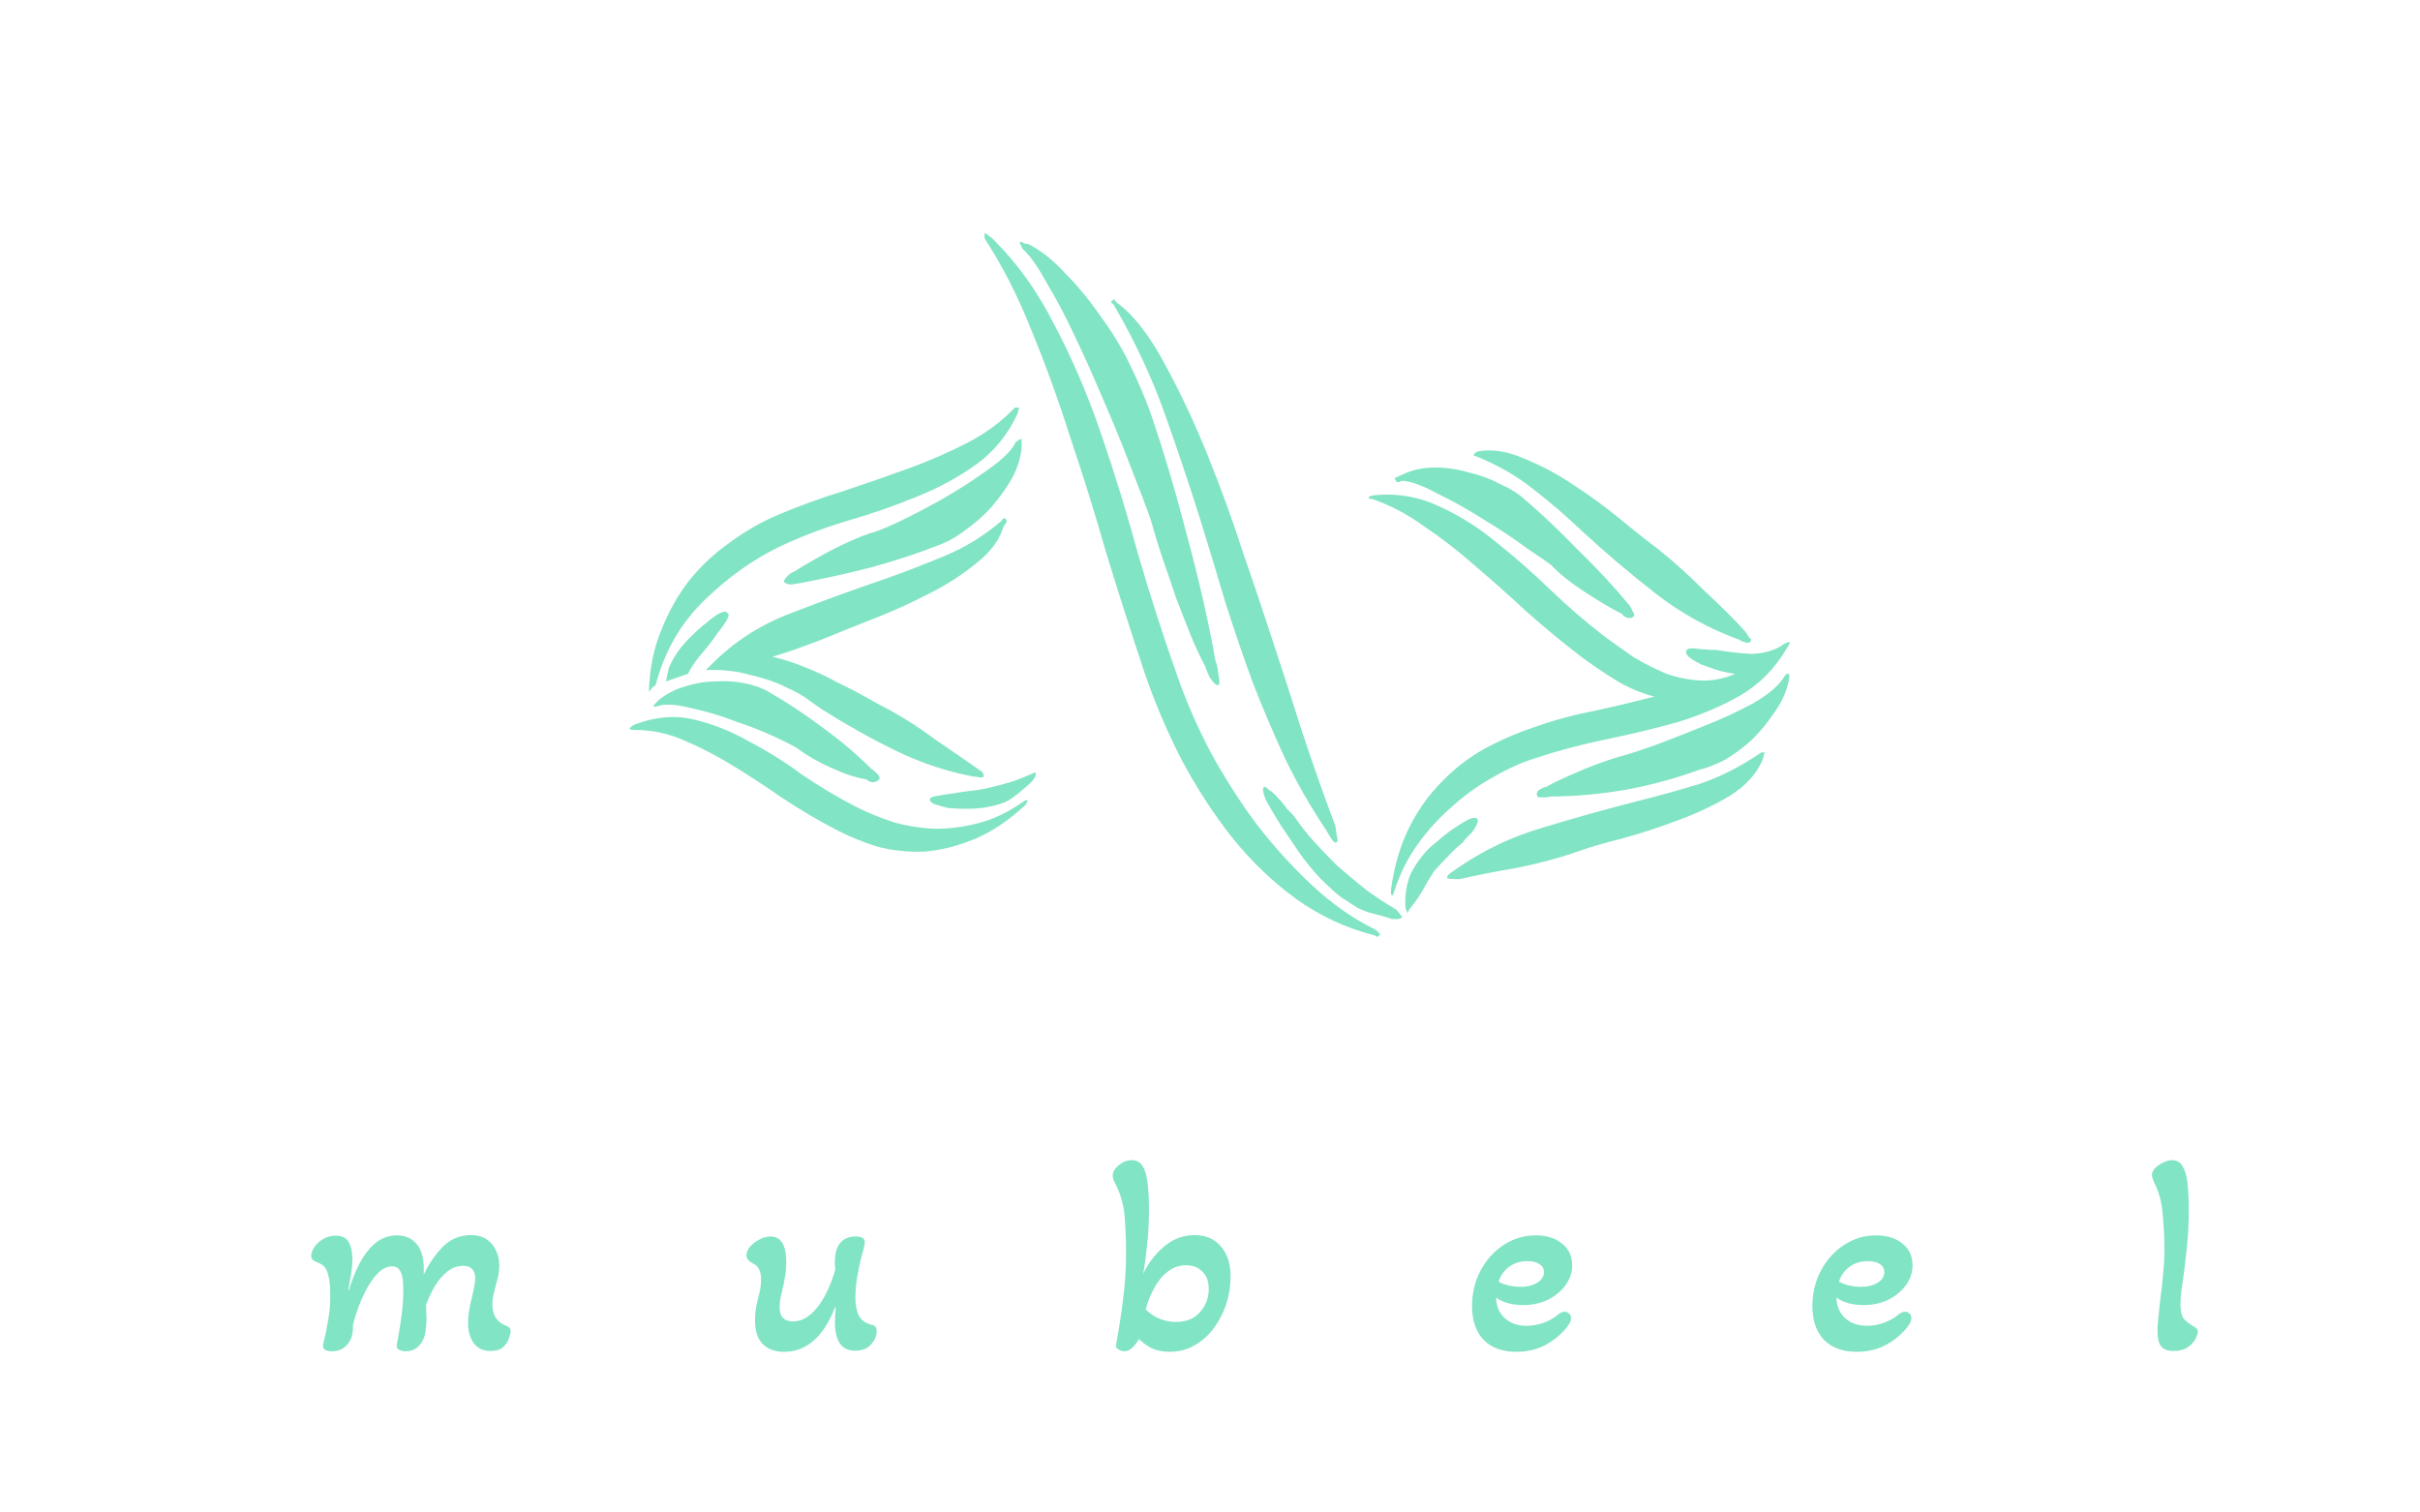 <svg width="280" height="175" viewBox="0 0 280 175" fill="none" xmlns="http://www.w3.org/2000/svg">
<path d="M118.2 51.893C118.054 53.139 117.65 54.349 116.99 55.523C116.33 56.623 115.56 57.686 114.68 58.713C113.8 59.666 112.847 60.51 111.82 61.243C110.867 61.976 109.95 62.526 109.07 62.893C106.504 63.919 103.754 64.836 100.82 65.643C97.96 66.376 95.137 66.999 92.35 67.513C92.277 67.513 92.02 67.549 91.58 67.623C91.14 67.623 90.847 67.513 90.7 67.293C90.7 67.146 90.847 66.926 91.14 66.633C91.433 66.34 91.653 66.193 91.8 66.193C92.827 65.533 94.22 64.726 95.98 63.773C97.814 62.819 99.39 62.123 100.71 61.683C101.15 61.609 102.177 61.206 103.79 60.473C105.477 59.666 107.237 58.749 109.07 57.723C110.977 56.623 112.737 55.486 114.35 54.313C116.037 53.139 117.1 52.076 117.54 51.123C117.687 51.05 117.797 50.976 117.87 50.903C117.944 50.83 118.054 50.793 118.2 50.793V51.893ZM117.76 47.823C116.587 50.316 114.974 52.296 112.92 53.763C110.867 55.23 108.557 56.476 105.99 57.503C103.497 58.529 100.857 59.446 98.07 60.253C95.357 61.059 92.754 62.05 90.26 63.223C87.18 64.689 84.247 66.779 81.46 69.493C78.747 72.133 76.877 75.396 75.85 79.283C75.704 79.356 75.557 79.466 75.41 79.613C75.337 79.76 75.227 79.906 75.08 80.053C75.153 77.413 75.63 75.029 76.51 72.903C77.39 70.703 78.49 68.76 79.81 67.073C81.204 65.386 82.743 63.956 84.43 62.783C86.117 61.536 87.877 60.51 89.71 59.703C92.277 58.603 94.88 57.65 97.52 56.843C100.16 55.963 102.69 55.083 105.11 54.203C107.53 53.323 109.804 52.333 111.93 51.233C114.057 50.133 115.89 48.776 117.43 47.163C117.65 47.163 117.76 47.163 117.76 47.163C117.907 47.163 117.944 47.236 117.87 47.383C117.797 47.529 117.76 47.676 117.76 47.823ZM119.85 89.513C119.85 89.659 119.814 89.806 119.74 89.953C119.667 90.026 119.594 90.136 119.52 90.283L119.19 90.613C118.31 91.419 117.54 92.043 116.88 92.483C116.22 92.923 115.157 93.253 113.69 93.473C113.104 93.546 112.444 93.583 111.71 93.583C110.977 93.583 110.28 93.546 109.62 93.473C109.034 93.326 108.52 93.18 108.08 93.033C107.64 92.813 107.494 92.593 107.64 92.373C107.714 92.226 108.08 92.116 108.74 92.043C109.474 91.896 109.95 91.823 110.17 91.823C110.977 91.676 111.71 91.566 112.37 91.493C113.104 91.419 113.764 91.309 114.35 91.163C115.304 90.943 116.147 90.723 116.88 90.503C117.614 90.283 118.457 89.953 119.41 89.513C119.704 89.366 119.85 89.366 119.85 89.513ZM113.8 89.843C113.8 89.916 113.654 89.953 113.36 89.953C113.067 89.879 112.81 89.843 112.59 89.843C109.51 89.256 106.54 88.266 103.68 86.873C100.82 85.48 97.997 83.903 95.21 82.143C94.99 81.996 94.513 81.666 93.78 81.153C93.047 80.566 92.094 80.016 90.92 79.503C89.747 78.916 88.353 78.439 86.74 78.073C85.2 77.633 83.513 77.45 81.68 77.523L82.45 76.753C85.017 74.186 88.06 72.243 91.58 70.923C95.174 69.529 98.803 68.21 102.47 66.963C104.744 66.156 107.017 65.276 109.29 64.323C111.637 63.37 113.837 62.013 115.89 60.253C116.037 59.959 116.184 59.886 116.33 60.033C116.477 60.179 116.514 60.326 116.44 60.473C116.367 60.546 116.257 60.693 116.11 60.913C115.67 62.453 114.607 63.883 112.92 65.203C111.307 66.523 109.474 67.696 107.42 68.723C105.44 69.749 103.424 70.666 101.37 71.473C99.317 72.279 97.667 72.939 96.42 73.453C95.394 73.893 94.257 74.333 93.01 74.773C91.837 75.213 90.627 75.616 89.38 75.983C90.627 76.276 91.874 76.68 93.12 77.193C94.44 77.706 95.687 78.293 96.86 78.953C98.107 79.54 99.243 80.126 100.27 80.713C101.297 81.299 102.177 81.776 102.91 82.143C104.67 83.096 106.43 84.233 108.19 85.553C110.024 86.799 111.674 87.936 113.14 88.963C113.654 89.256 113.874 89.549 113.8 89.843ZM84.21 71.033C84.357 71.033 84.357 71.18 84.21 71.473C84.137 71.693 83.99 71.95 83.77 72.243C83.624 72.463 83.44 72.719 83.22 73.013C83 73.233 82.89 73.379 82.89 73.453C82.377 74.186 81.864 74.846 81.35 75.433C80.837 76.019 80.397 76.606 80.03 77.193L79.59 77.963L77.06 78.843C77.133 78.403 77.243 77.889 77.39 77.303C77.61 76.716 77.977 76.056 78.49 75.323C78.857 74.809 79.334 74.26 79.92 73.673C80.58 73.013 81.204 72.463 81.79 72.023C82.377 71.51 82.89 71.143 83.33 70.923C83.844 70.703 84.137 70.74 84.21 71.033ZM118.64 93.143C116.66 94.976 114.68 96.296 112.7 97.103C110.72 97.909 108.814 98.386 106.98 98.533C105.147 98.606 103.35 98.423 101.59 97.983C99.903 97.469 98.29 96.809 96.75 96.003C94.624 94.903 92.57 93.693 90.59 92.373C88.683 91.053 86.777 89.806 84.87 88.633C82.963 87.46 81.057 86.469 79.15 85.663C77.317 84.856 75.41 84.453 73.43 84.453C72.844 84.453 72.697 84.343 72.99 84.123C73.284 83.903 73.467 83.793 73.54 83.793C75.887 82.913 78.124 82.73 80.25 83.243C82.45 83.756 84.577 84.6 86.63 85.773C88.757 86.873 90.81 88.156 92.79 89.623C94.844 91.016 96.933 92.263 99.06 93.363C100.38 94.023 101.81 94.609 103.35 95.123C104.89 95.563 106.504 95.82 108.19 95.893C109.877 95.893 111.564 95.673 113.25 95.233C114.937 94.793 116.624 93.986 118.31 92.813C118.75 92.519 118.934 92.483 118.86 92.703C118.787 92.923 118.714 93.07 118.64 93.143ZM101.7 90.173C101.554 90.393 101.297 90.503 100.93 90.503C100.564 90.43 100.344 90.32 100.27 90.173C99.17 90.026 97.814 89.586 96.2 88.853C94.587 88.12 93.303 87.386 92.35 86.653C92.057 86.433 91.213 85.993 89.82 85.333C88.427 84.673 86.85 84.049 85.09 83.463C83.403 82.803 81.68 82.29 79.92 81.923C78.234 81.483 76.95 81.409 76.07 81.703C75.777 81.85 75.63 81.813 75.63 81.593C75.777 81.446 75.887 81.336 75.96 81.263C76.034 81.189 76.144 81.079 76.29 80.933C77.243 80.2 78.27 79.686 79.37 79.393C80.543 79.026 81.717 78.843 82.89 78.843C84.064 78.769 85.163 78.843 86.19 79.063C87.29 79.283 88.207 79.613 88.94 80.053C90.993 81.226 93.047 82.583 95.1 84.123C97.227 85.663 99.133 87.276 100.82 88.963C100.967 89.036 101.187 89.219 101.48 89.513C101.774 89.806 101.847 90.026 101.7 90.173ZM133.059 47.603C134.599 52.076 136.029 56.88 137.349 62.013C138.742 67.146 139.842 71.986 140.649 76.533C140.795 76.826 140.905 77.34 140.979 78.073C141.125 78.733 141.125 79.136 140.979 79.283C140.685 79.283 140.355 78.99 139.989 78.403C139.695 77.816 139.512 77.376 139.439 77.083C138.925 76.129 138.375 74.956 137.789 73.563C137.202 72.096 136.615 70.593 136.029 69.053C135.515 67.513 135.002 66.01 134.489 64.543C133.975 63.003 133.572 61.683 133.279 60.583C133.132 60.069 132.765 59.043 132.179 57.503C131.592 55.963 130.895 54.166 130.089 52.113C129.282 50.059 128.365 47.859 127.339 45.513C126.312 43.093 125.285 40.819 124.259 38.693C123.232 36.493 122.205 34.55 121.179 32.863C120.225 31.103 119.382 29.856 118.649 29.123C118.502 28.976 118.392 28.866 118.319 28.793C118.245 28.646 118.172 28.5 118.099 28.353C118.025 28.206 117.989 28.096 117.989 28.023C118.135 27.949 118.282 27.986 118.429 28.133C118.649 28.206 118.832 28.243 118.979 28.243C120.445 28.976 121.875 30.113 123.269 31.653C124.735 33.12 126.092 34.77 127.339 36.603C128.659 38.363 129.795 40.233 130.749 42.213C131.702 44.193 132.472 45.989 133.059 47.603ZM146.699 72.463C148.019 76.423 149.339 80.493 150.659 84.673C152.052 88.853 153.335 92.483 154.509 95.563C154.582 96.15 154.655 96.626 154.729 96.993C154.802 97.286 154.765 97.433 154.619 97.433C154.545 97.579 154.362 97.469 154.069 97.103C153.849 96.736 153.629 96.37 153.409 96.003C151.649 93.363 150.072 90.613 148.679 87.753C147.359 84.893 146.112 81.96 144.939 78.953C143.839 75.946 142.775 72.829 141.749 69.603C140.795 66.376 139.805 63.113 138.779 59.813C137.532 55.853 136.175 51.819 134.709 47.713C133.242 43.606 131.299 39.463 128.879 35.283C128.659 35.063 128.549 34.953 128.549 34.953C128.549 34.88 128.622 34.806 128.769 34.733C128.842 34.586 128.915 34.586 128.989 34.733C129.062 34.88 129.209 35.026 129.429 35.173C131.262 36.566 133.059 38.913 134.819 42.213C136.579 45.44 138.229 48.959 139.769 52.773C141.309 56.586 142.665 60.326 143.839 63.993C145.085 67.586 146.039 70.409 146.699 72.463ZM158.909 107.443C159.202 107.589 159.422 107.773 159.569 107.993C159.715 108.139 159.715 108.213 159.569 108.213C159.495 108.433 159.312 108.433 159.019 108.213C155.792 107.406 152.785 106.013 149.999 104.033C147.285 102.053 144.829 99.706 142.629 96.993C140.429 94.206 138.449 91.163 136.689 87.863C135.002 84.563 133.572 81.189 132.399 77.743C130.859 73.123 129.392 68.54 127.999 63.993C126.679 59.373 125.285 54.9 123.819 50.573C122.425 46.173 120.922 42.029 119.309 38.143C117.769 34.256 115.972 30.736 113.919 27.583C113.919 27.216 113.919 27.033 113.919 27.033C113.919 26.886 113.919 26.849 113.919 26.923C113.992 26.996 114.102 27.069 114.249 27.143C114.395 27.29 114.542 27.399 114.689 27.473C117.622 30.333 120.079 33.743 122.059 37.703C124.112 41.59 125.909 45.806 127.449 50.353C128.989 54.826 130.419 59.483 131.739 64.323C133.132 69.09 134.635 73.746 136.249 78.293C137.275 81.226 138.559 84.159 140.099 87.093C141.712 90.026 143.472 92.776 145.379 95.343C147.359 97.909 149.485 100.256 151.759 102.383C154.032 104.509 156.415 106.196 158.909 107.443ZM154.619 100.073C155.792 101.099 156.929 102.053 158.029 102.933C159.129 103.739 160.302 104.509 161.549 105.243C161.695 105.389 161.842 105.573 161.989 105.793C162.209 106.013 162.282 106.123 162.209 106.123C162.062 106.269 161.879 106.343 161.659 106.343C161.512 106.343 161.365 106.343 161.219 106.343C160.999 106.343 160.852 106.306 160.779 106.233C160.045 106.013 159.385 105.829 158.799 105.683C158.212 105.536 157.625 105.316 157.039 105.023C156.452 104.656 155.829 104.253 155.169 103.813C154.509 103.299 153.739 102.603 152.859 101.723C152.199 101.063 151.429 100.146 150.549 98.973C149.742 97.799 148.972 96.663 148.239 95.563C147.505 94.389 146.919 93.4 146.479 92.593C146.112 91.713 146.039 91.2 146.259 91.053C146.332 90.98 146.515 91.09 146.809 91.383C147.175 91.603 147.542 91.933 147.909 92.373C148.275 92.74 148.605 93.143 148.899 93.583C149.265 93.95 149.522 94.206 149.669 94.353C150.475 95.526 151.282 96.553 152.089 97.433C152.895 98.313 153.739 99.193 154.619 100.073ZM202.521 74.223C202.448 74.37 202.265 74.406 201.971 74.333C201.678 74.26 201.421 74.15 201.201 74.003C197.755 72.756 194.565 70.996 191.631 68.723C188.698 66.45 185.801 63.993 182.941 61.353C181.255 59.739 179.421 58.163 177.441 56.623C175.535 55.083 173.298 53.8 170.731 52.773C170.585 52.773 170.511 52.736 170.511 52.663C170.585 52.443 170.768 52.296 171.061 52.223C172.675 51.929 174.471 52.223 176.451 53.103C178.431 53.91 180.338 54.936 182.171 56.183C184.078 57.429 185.875 58.749 187.561 60.143C189.248 61.536 190.641 62.636 191.741 63.443C193.575 64.909 195.408 66.559 197.241 68.393C199.148 70.153 200.725 71.73 201.971 73.123C202.118 73.343 202.265 73.563 202.411 73.783C202.631 73.93 202.668 74.076 202.521 74.223ZM206.921 78.953C206.628 80.2 206.078 81.373 205.271 82.473C204.538 83.573 203.695 84.6 202.741 85.553C201.788 86.433 200.761 87.203 199.661 87.863C198.561 88.45 197.535 88.853 196.581 89.073C194.015 90.026 191.191 90.796 188.111 91.383C185.031 91.896 182.171 92.153 179.531 92.153C179.165 92.226 178.798 92.263 178.431 92.263C178.138 92.263 177.955 92.226 177.881 92.153C177.735 91.859 177.808 91.603 178.101 91.383C178.468 91.163 178.725 91.053 178.871 91.053C179.385 90.76 180.045 90.43 180.851 90.063C181.658 89.696 182.501 89.329 183.381 88.963C184.261 88.596 185.141 88.266 186.021 87.973C186.901 87.68 187.635 87.46 188.221 87.313C188.735 87.166 189.835 86.799 191.521 86.213C193.281 85.553 195.151 84.82 197.131 84.013C199.185 83.206 201.091 82.326 202.851 81.373C204.611 80.346 205.785 79.356 206.371 78.403C206.591 78.036 206.775 77.889 206.921 77.963C207.068 78.036 207.068 78.366 206.921 78.953ZM188.991 71.363C188.845 71.51 188.588 71.546 188.221 71.473C187.928 71.326 187.745 71.18 187.671 71.033C186.498 70.446 185.068 69.603 183.381 68.503C181.695 67.403 180.411 66.376 179.531 65.423C179.165 65.129 178.211 64.469 176.671 63.443C175.205 62.343 173.555 61.243 171.721 60.143C169.888 58.969 168.055 57.943 166.221 57.063C164.461 56.109 163.105 55.633 162.151 55.633C162.005 55.779 161.821 55.816 161.601 55.743C161.455 55.596 161.381 55.45 161.381 55.303L162.371 54.863C163.471 54.349 164.681 54.093 166.001 54.093C167.321 54.093 168.605 54.276 169.851 54.643C171.171 54.936 172.381 55.376 173.481 55.963C174.655 56.476 175.608 57.063 176.341 57.723C178.321 59.41 180.375 61.353 182.501 63.553C184.701 65.68 186.681 67.806 188.441 69.933C188.588 70.079 188.735 70.336 188.881 70.703C189.101 70.996 189.138 71.216 188.991 71.363ZM206.811 74.883C205.418 77.303 203.585 79.173 201.311 80.493C199.111 81.74 196.691 82.766 194.051 83.573C191.411 84.306 188.661 84.966 185.801 85.553C182.941 86.139 180.191 86.873 177.551 87.753C175.938 88.266 174.325 88.999 172.711 89.953C171.098 90.833 169.558 91.933 168.091 93.253C166.625 94.499 165.305 95.93 164.131 97.543C162.958 99.156 162.041 100.953 161.381 102.933C161.235 103.373 161.161 103.593 161.161 103.593C161.015 103.593 160.941 103.519 160.941 103.373C160.941 103.226 160.941 103.079 160.941 102.933C161.308 100.219 162.005 97.836 163.031 95.783C164.058 93.73 165.305 91.969 166.771 90.503C168.238 88.963 169.888 87.68 171.721 86.653C173.628 85.626 175.571 84.783 177.551 84.123C179.825 83.316 182.135 82.693 184.481 82.253C186.828 81.74 189.138 81.189 191.411 80.603C189.798 80.163 188.331 79.54 187.011 78.733C185.691 77.926 184.335 77.01 182.941 75.983C180.741 74.296 178.615 72.536 176.561 70.703C174.581 68.87 172.601 67.109 170.621 65.423C168.715 63.736 166.771 62.233 164.791 60.913C162.885 59.52 160.868 58.456 158.741 57.723H158.521C158.375 57.723 158.338 57.686 158.411 57.613C158.338 57.466 158.411 57.393 158.631 57.393C158.851 57.319 159.035 57.283 159.181 57.283C161.821 57.063 164.278 57.503 166.551 58.603C168.825 59.63 170.988 60.986 173.041 62.673C175.168 64.359 177.258 66.193 179.311 68.173C181.365 70.153 183.491 71.986 185.691 73.673C186.791 74.48 187.928 75.286 189.101 76.093C190.348 76.826 191.595 77.45 192.841 77.963C194.088 78.403 195.371 78.659 196.691 78.733C198.085 78.806 199.441 78.549 200.761 77.963C200.101 77.889 199.405 77.743 198.671 77.523C198.011 77.303 197.388 77.083 196.801 76.863C196.215 76.57 195.738 76.276 195.371 75.983C195.078 75.689 195.005 75.433 195.151 75.213C195.298 74.993 195.811 74.956 196.691 75.103C197.645 75.176 198.305 75.213 198.671 75.213C199.991 75.433 201.275 75.579 202.521 75.653C203.841 75.653 205.015 75.359 206.041 74.773C206.188 74.626 206.445 74.48 206.811 74.333C207.178 74.186 207.178 74.37 206.811 74.883ZM204.171 87.093C204.171 87.166 204.135 87.24 204.061 87.313C204.061 87.386 204.061 87.46 204.061 87.533C203.988 87.68 203.951 87.79 203.951 87.863C203.291 89.476 202.045 90.87 200.211 92.043C198.378 93.143 196.361 94.096 194.161 94.903C192.035 95.71 189.908 96.406 187.781 96.993C185.728 97.506 184.078 97.983 182.831 98.423C180.558 99.23 178.138 99.889 175.571 100.403C173.005 100.843 170.768 101.283 168.861 101.723C168.128 101.723 167.651 101.686 167.431 101.613C167.431 101.393 167.541 101.209 167.761 101.063C168.055 100.843 168.311 100.659 168.531 100.513C171.611 98.386 174.911 96.809 178.431 95.783C182.025 94.683 185.691 93.656 189.431 92.703C191.778 92.116 194.161 91.456 196.581 90.723C199.001 89.916 201.385 88.706 203.731 87.093C204.025 87.019 204.171 87.019 204.171 87.093ZM170.951 94.793C171.025 94.939 170.988 95.159 170.841 95.453C170.695 95.746 170.511 96.04 170.291 96.333C170.071 96.553 169.851 96.773 169.631 96.993C169.411 97.213 169.301 97.359 169.301 97.433C168.568 98.019 167.945 98.606 167.431 99.193C166.918 99.706 166.405 100.256 165.891 100.843C165.378 101.649 164.901 102.456 164.461 103.263C164.021 103.996 163.545 104.656 163.031 105.243C163.031 105.389 162.958 105.499 162.811 105.573C162.665 105.646 162.665 105.609 162.811 105.463C162.665 105.316 162.591 105.059 162.591 104.693V104.363C162.591 103.556 162.701 102.749 162.921 101.943C163.141 101.063 163.765 99.999 164.791 98.753C165.158 98.313 165.671 97.836 166.331 97.323C166.991 96.736 167.651 96.223 168.311 95.783C168.971 95.343 169.521 95.013 169.961 94.793C170.475 94.573 170.805 94.573 170.951 94.793Z" fill="#81E4C4"/>
<path d="M38.407 156.346C37.639 156.346 37.297 156.09 37.383 155.578C37.617 154.661 37.809 153.733 37.959 152.794C38.129 151.834 38.215 150.917 38.215 150.042C38.215 148.911 38.14 148.09 37.991 147.578C37.863 147.045 37.681 146.682 37.447 146.49C37.212 146.277 36.924 146.117 36.583 146.01C36.433 145.946 36.295 145.861 36.167 145.754C36.06 145.647 36.007 145.498 36.007 145.306C36.007 145.007 36.124 144.677 36.359 144.314C36.593 143.951 36.924 143.642 37.351 143.386C37.799 143.109 38.3 142.97 38.855 142.97C39.58 142.97 40.081 143.226 40.359 143.738C40.636 144.229 40.775 144.879 40.775 145.69C40.775 146.223 40.721 146.821 40.615 147.482C40.508 148.143 40.401 148.741 40.295 149.274L40.359 149.306C40.7 148.175 41.116 147.13 41.607 146.17C42.119 145.21 42.727 144.431 43.431 143.834C44.156 143.237 44.988 142.938 45.927 142.938C46.887 142.938 47.644 143.269 48.199 143.93C48.753 144.57 49.031 145.519 49.031 146.778V147.482C49.649 146.181 50.396 145.093 51.271 144.218C52.167 143.343 53.244 142.906 54.503 142.906C55.527 142.906 56.327 143.247 56.903 143.93C57.479 144.613 57.767 145.466 57.767 146.49C57.767 146.895 57.724 147.29 57.639 147.674C57.553 148.037 57.457 148.399 57.351 148.762C57.265 149.103 57.18 149.455 57.095 149.818C57.009 150.181 56.967 150.543 56.967 150.906C56.967 152.186 57.511 153.018 58.599 153.402C58.748 153.466 58.865 153.541 58.951 153.626C59.036 153.69 59.079 153.818 59.079 154.01C59.079 154.202 59.015 154.479 58.887 154.842C58.78 155.205 58.556 155.546 58.215 155.866C57.873 156.165 57.383 156.314 56.743 156.314C55.911 156.314 55.271 156.015 54.823 155.418C54.375 154.799 54.151 154.021 54.151 153.082C54.151 152.613 54.193 152.122 54.279 151.61C54.364 151.098 54.471 150.607 54.599 150.138C54.705 149.711 54.791 149.306 54.855 148.922C54.94 148.538 54.983 148.207 54.983 147.93C54.983 147.418 54.855 147.045 54.599 146.81C54.364 146.575 54.044 146.458 53.639 146.458C52.956 146.458 52.337 146.671 51.783 147.098C51.249 147.525 50.769 148.079 50.343 148.762C49.937 149.445 49.585 150.191 49.287 151.002C49.308 151.194 49.319 151.45 49.319 151.77C49.34 152.069 49.351 152.335 49.351 152.57C49.351 152.975 49.319 153.402 49.255 153.85C49.212 154.298 49.116 154.671 48.967 154.97C48.796 155.375 48.54 155.706 48.199 155.962C47.879 156.218 47.441 156.346 46.887 156.346C46.652 156.346 46.428 156.293 46.215 156.186C46.001 156.101 45.895 155.951 45.895 155.738C45.895 155.653 45.959 155.279 46.087 154.618C46.215 153.935 46.343 153.103 46.471 152.122C46.599 151.141 46.663 150.181 46.663 149.242C46.663 148.218 46.556 147.514 46.343 147.13C46.129 146.725 45.809 146.522 45.383 146.522C44.849 146.522 44.337 146.746 43.847 147.194C43.377 147.642 42.94 148.218 42.535 148.922C42.151 149.626 41.809 150.362 41.511 151.13C41.233 151.898 41.009 152.613 40.839 153.274V153.626C40.839 154.415 40.615 155.066 40.167 155.578C39.74 156.09 39.153 156.346 38.407 156.346ZM90.715 156.41C89.648 156.41 88.816 156.101 88.219 155.482C87.643 154.863 87.355 153.967 87.355 152.794C87.355 151.962 87.472 151.109 87.707 150.234C87.813 149.871 87.899 149.509 87.963 149.146C88.027 148.783 88.059 148.421 88.059 148.058C88.059 147.119 87.771 146.511 87.195 146.234C86.64 145.935 86.363 145.615 86.363 145.274C86.363 144.933 86.501 144.591 86.779 144.25C87.077 143.909 87.44 143.631 87.867 143.418C88.293 143.183 88.72 143.066 89.147 143.066C90.363 143.066 90.971 144.058 90.971 146.042C90.971 146.682 90.917 147.279 90.811 147.834C90.725 148.367 90.619 148.879 90.491 149.37C90.405 149.711 90.331 150.053 90.267 150.394C90.224 150.735 90.203 151.034 90.203 151.29C90.203 152.357 90.725 152.89 91.771 152.89C92.752 152.89 93.669 152.367 94.523 151.322C95.376 150.277 96.08 148.815 96.635 146.938L96.603 146.33C96.56 145.263 96.741 144.453 97.147 143.898C97.573 143.343 98.192 143.066 99.003 143.066C99.707 143.066 100.059 143.29 100.059 143.738C100.059 143.887 100.027 144.079 99.963 144.314C99.92 144.549 99.845 144.826 99.739 145.146C99.525 145.935 99.344 146.778 99.195 147.674C99.045 148.549 98.971 149.359 98.971 150.106C98.971 150.938 99.099 151.631 99.355 152.186C99.611 152.719 100.091 153.082 100.795 153.274C100.987 153.295 101.136 153.359 101.243 153.466C101.371 153.551 101.435 153.743 101.435 154.042C101.435 154.554 101.221 155.055 100.795 155.546C100.368 156.037 99.749 156.282 98.939 156.282C97.381 156.282 96.603 155.183 96.603 152.986C96.603 152.602 96.635 152.026 96.699 151.258L96.635 151.226C95.291 154.682 93.317 156.41 90.715 156.41ZM135.31 156.41C134.521 156.41 133.838 156.271 133.262 155.994C132.707 155.717 132.217 155.365 131.79 154.938C131.577 155.301 131.321 155.631 131.022 155.93C130.745 156.207 130.425 156.346 130.062 156.346C129.827 156.346 129.603 156.271 129.39 156.122C129.177 155.994 129.091 155.813 129.134 155.578C129.454 153.871 129.721 152.143 129.934 150.394C130.169 148.645 130.286 146.863 130.286 145.05C130.286 143.535 130.233 142.117 130.126 140.794C130.019 139.471 129.689 138.255 129.134 137.146C129.027 136.933 128.931 136.73 128.846 136.538C128.782 136.346 128.75 136.165 128.75 135.994C128.75 135.589 128.985 135.194 129.454 134.81C129.923 134.426 130.425 134.234 130.958 134.234C131.726 134.234 132.249 134.703 132.526 135.642C132.803 136.581 132.942 137.967 132.942 139.802C132.942 141.359 132.867 142.789 132.718 144.09C132.59 145.37 132.441 146.469 132.27 147.386C132.867 146.127 133.678 145.071 134.702 144.218C135.747 143.343 136.921 142.906 138.222 142.906C139.523 142.906 140.537 143.343 141.262 144.218C142.009 145.071 142.382 146.234 142.382 147.706C142.382 148.794 142.211 149.861 141.87 150.906C141.529 151.93 141.049 152.858 140.43 153.69C139.811 154.522 139.065 155.183 138.19 155.674C137.337 156.165 136.377 156.41 135.31 156.41ZM136.046 152.954C137.262 152.954 138.201 152.57 138.862 151.802C139.523 151.034 139.854 150.149 139.854 149.146C139.854 148.271 139.609 147.599 139.118 147.13C138.649 146.639 138.019 146.394 137.23 146.394C136.441 146.394 135.737 146.639 135.118 147.13C134.499 147.599 133.977 148.229 133.55 149.018C133.123 149.786 132.793 150.618 132.558 151.514C133.049 151.983 133.593 152.346 134.19 152.602C134.809 152.837 135.427 152.954 136.046 152.954ZM175.47 156.41C173.849 156.41 172.579 155.951 171.662 155.034C170.766 154.095 170.318 152.794 170.318 151.13C170.318 149.615 170.649 148.239 171.31 147.002C171.971 145.765 172.857 144.783 173.966 144.058C175.097 143.311 176.334 142.938 177.678 142.938C178.958 142.938 179.982 143.258 180.75 143.898C181.518 144.517 181.902 145.349 181.902 146.394C181.902 147.226 181.646 147.994 181.134 148.698C180.622 149.402 179.939 149.967 179.086 150.394C178.233 150.799 177.283 151.002 176.238 151.002C174.958 151.002 173.913 150.714 173.102 150.138C173.123 151.119 173.454 151.909 174.094 152.506C174.755 153.103 175.598 153.402 176.622 153.402C177.241 153.402 177.87 153.295 178.51 153.082C179.171 152.847 179.737 152.538 180.206 152.154C180.505 151.898 180.782 151.77 181.038 151.77C181.251 151.77 181.422 151.845 181.55 151.994C181.699 152.122 181.774 152.293 181.774 152.506C181.774 152.975 181.369 153.594 180.558 154.362C179.129 155.727 177.433 156.41 175.47 156.41ZM175.95 148.89C176.718 148.89 177.358 148.73 177.87 148.41C178.382 148.09 178.638 147.685 178.638 147.194C178.638 146.789 178.467 146.479 178.126 146.266C177.785 146.031 177.315 145.914 176.718 145.914C175.929 145.914 175.235 146.127 174.638 146.554C174.062 146.959 173.646 147.535 173.39 148.282C173.689 148.474 174.073 148.623 174.542 148.73C175.011 148.837 175.481 148.89 175.95 148.89ZM214.851 156.41C213.23 156.41 211.961 155.951 211.043 155.034C210.147 154.095 209.699 152.794 209.699 151.13C209.699 149.615 210.03 148.239 210.691 147.002C211.353 145.765 212.238 144.783 213.347 144.058C214.478 143.311 215.715 142.938 217.059 142.938C218.339 142.938 219.363 143.258 220.131 143.898C220.899 144.517 221.283 145.349 221.283 146.394C221.283 147.226 221.027 147.994 220.515 148.698C220.003 149.402 219.321 149.967 218.467 150.394C217.614 150.799 216.665 151.002 215.619 151.002C214.339 151.002 213.294 150.714 212.483 150.138C212.505 151.119 212.835 151.909 213.475 152.506C214.137 153.103 214.979 153.402 216.003 153.402C216.622 153.402 217.251 153.295 217.891 153.082C218.553 152.847 219.118 152.538 219.587 152.154C219.886 151.898 220.163 151.77 220.419 151.77C220.633 151.77 220.803 151.845 220.931 151.994C221.081 152.122 221.155 152.293 221.155 152.506C221.155 152.975 220.75 153.594 219.939 154.362C218.51 155.727 216.814 156.41 214.851 156.41ZM215.331 148.89C216.099 148.89 216.739 148.73 217.251 148.41C217.763 148.09 218.019 147.685 218.019 147.194C218.019 146.789 217.849 146.479 217.507 146.266C217.166 146.031 216.697 145.914 216.099 145.914C215.31 145.914 214.617 146.127 214.019 146.554C213.443 146.959 213.027 147.535 212.771 148.282C213.07 148.474 213.454 148.623 213.923 148.73C214.393 148.837 214.862 148.89 215.331 148.89ZM251.451 156.314C250.833 156.314 250.374 156.143 250.075 155.802C249.777 155.461 249.627 154.863 249.627 154.01C249.627 153.605 249.659 153.082 249.723 152.442C249.787 151.802 249.862 151.109 249.947 150.362C250.075 149.445 250.182 148.485 250.267 147.482C250.374 146.479 250.427 145.519 250.427 144.602C250.427 143.301 250.363 141.957 250.235 140.57C250.129 139.162 249.809 137.935 249.275 136.89C249.083 136.463 248.987 136.154 248.987 135.962C248.987 135.685 249.105 135.418 249.339 135.162C249.595 134.906 249.905 134.693 250.267 134.522C250.63 134.33 250.982 134.234 251.323 134.234C251.878 134.234 252.294 134.49 252.571 135.002C252.849 135.493 253.03 136.175 253.115 137.05C253.201 137.903 253.243 138.885 253.243 139.994C253.243 141.679 253.169 143.141 253.019 144.378C252.891 145.615 252.763 146.703 252.635 147.642C252.55 148.261 252.465 148.847 252.379 149.402C252.315 149.957 252.283 150.458 252.283 150.906C252.283 151.653 252.401 152.197 252.635 152.538C252.891 152.858 253.297 153.178 253.851 153.498C254.001 153.583 254.107 153.669 254.171 153.754C254.257 153.818 254.299 153.925 254.299 154.074C254.299 154.245 254.214 154.511 254.043 154.874C253.873 155.237 253.574 155.567 253.147 155.866C252.742 156.165 252.177 156.314 251.451 156.314Z" fill="#81E4C4"/>
</svg>
